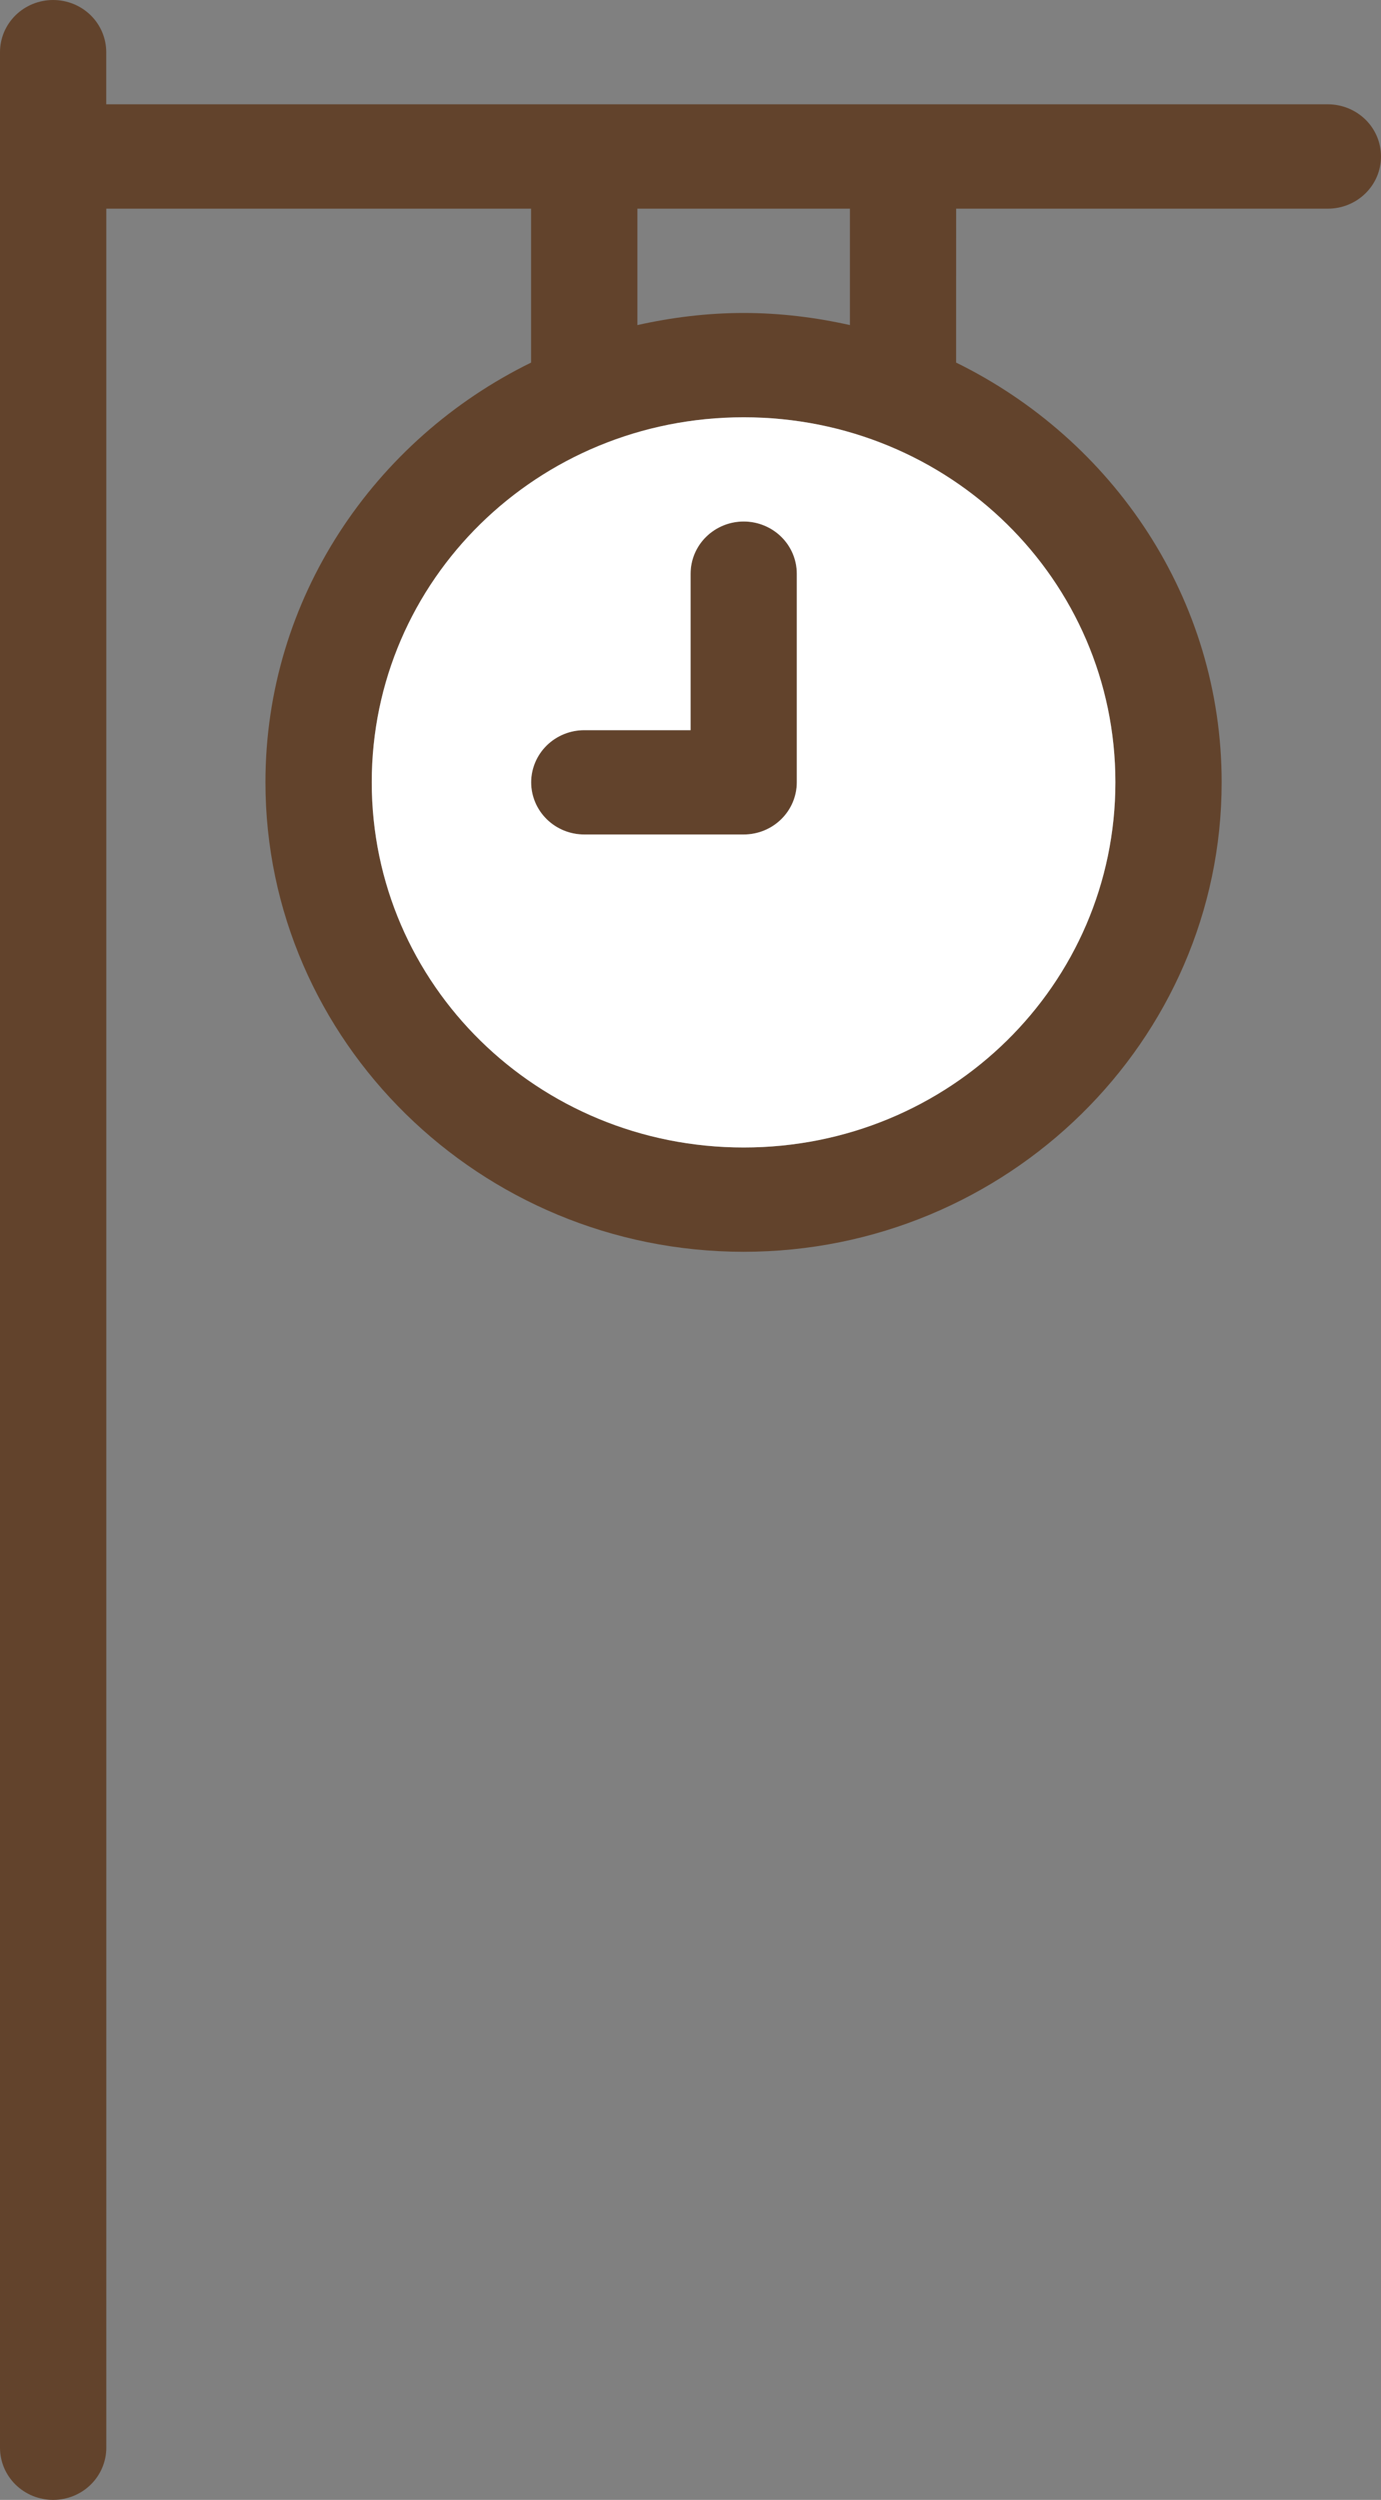 <svg width="42" height="76" viewBox="0 0 42 76" fill="none" xmlns="http://www.w3.org/2000/svg">
<rect x="0" y="0" width="42" height="76" fill="#808080" stroke="none"/>
<path fill-rule="evenodd" clip-rule="evenodd" d="M1.615 5.4018e-05C1.187 5.4018e-05 0.776 0.167 0.473 0.464C0.17 0.762 0 1.165 0 1.586V4.718V4.758V74.414C0 74.835 0.17 75.238 0.473 75.536C0.776 75.833 1.187 76 1.615 76C2.044 76 2.456 75.834 2.759 75.536C3.062 75.239 3.233 74.835 3.233 74.414V6.344H16.152V11.023C11.375 13.365 8.073 18.2 8.073 23.782C8.073 31.645 14.606 38.056 22.617 38.056C30.628 38.056 37.154 31.645 37.154 23.782C37.154 18.2 33.855 13.366 29.078 11.023L29.079 6.344H40.385C40.813 6.344 41.224 6.177 41.527 5.879C41.83 5.582 42 5.179 42 4.758C42 4.337 41.831 3.934 41.528 3.636C41.224 3.339 40.813 3.171 40.385 3.171H3.231V1.586C3.231 1.165 3.061 0.761 2.758 0.464C2.454 0.166 2.043 -0 1.614 5.60646e-07L1.615 5.4018e-05ZM19.385 6.344H25.848V9.883C24.808 9.65 23.729 9.515 22.618 9.515C21.506 9.515 20.427 9.65 19.385 9.883V6.344ZM22.618 12.686C28.882 12.686 33.922 17.634 33.922 23.782C33.922 29.93 28.882 34.885 22.618 34.885C16.354 34.885 11.306 29.931 11.306 23.782C11.306 17.633 16.352 12.686 22.618 12.686ZM22.618 15.854C22.189 15.854 21.779 16.022 21.476 16.319C21.173 16.616 21.003 17.02 21.003 17.44V22.198H17.77C17.341 22.198 16.93 22.366 16.627 22.663C16.325 22.96 16.154 23.364 16.154 23.784C16.154 24.205 16.325 24.608 16.627 24.905C16.93 25.203 17.341 25.37 17.77 25.37H22.618C23.046 25.37 23.457 25.203 23.76 24.905C24.063 24.608 24.233 24.205 24.233 23.784V17.44C24.233 17.02 24.063 16.616 23.76 16.319C23.457 16.022 23.046 15.854 22.618 15.854Z" fill="#62432C"/>
<path fill-rule="evenodd" clip-rule="evenodd" d="M22.618 12.686C28.882 12.686 33.922 17.634 33.922 23.782C33.922 29.93 28.882 34.885 22.618 34.885C16.354 34.885 11.306 29.931 11.306 23.782C11.306 17.633 16.352 12.686 22.618 12.686ZM21.476 16.319C21.779 16.022 22.189 15.854 22.618 15.854C23.046 15.854 23.457 16.022 23.76 16.319C24.063 16.616 24.233 17.02 24.233 17.44V23.784C24.233 24.205 24.063 24.608 23.76 24.905C23.457 25.203 23.046 25.37 22.618 25.37H17.77C17.341 25.37 16.93 25.203 16.627 24.905C16.325 24.608 16.154 24.205 16.154 23.784C16.154 23.364 16.325 22.96 16.627 22.663C16.93 22.366 17.341 22.198 17.77 22.198H21.003V17.44C21.003 17.02 21.173 16.616 21.476 16.319Z" fill="white"/>
</svg>
